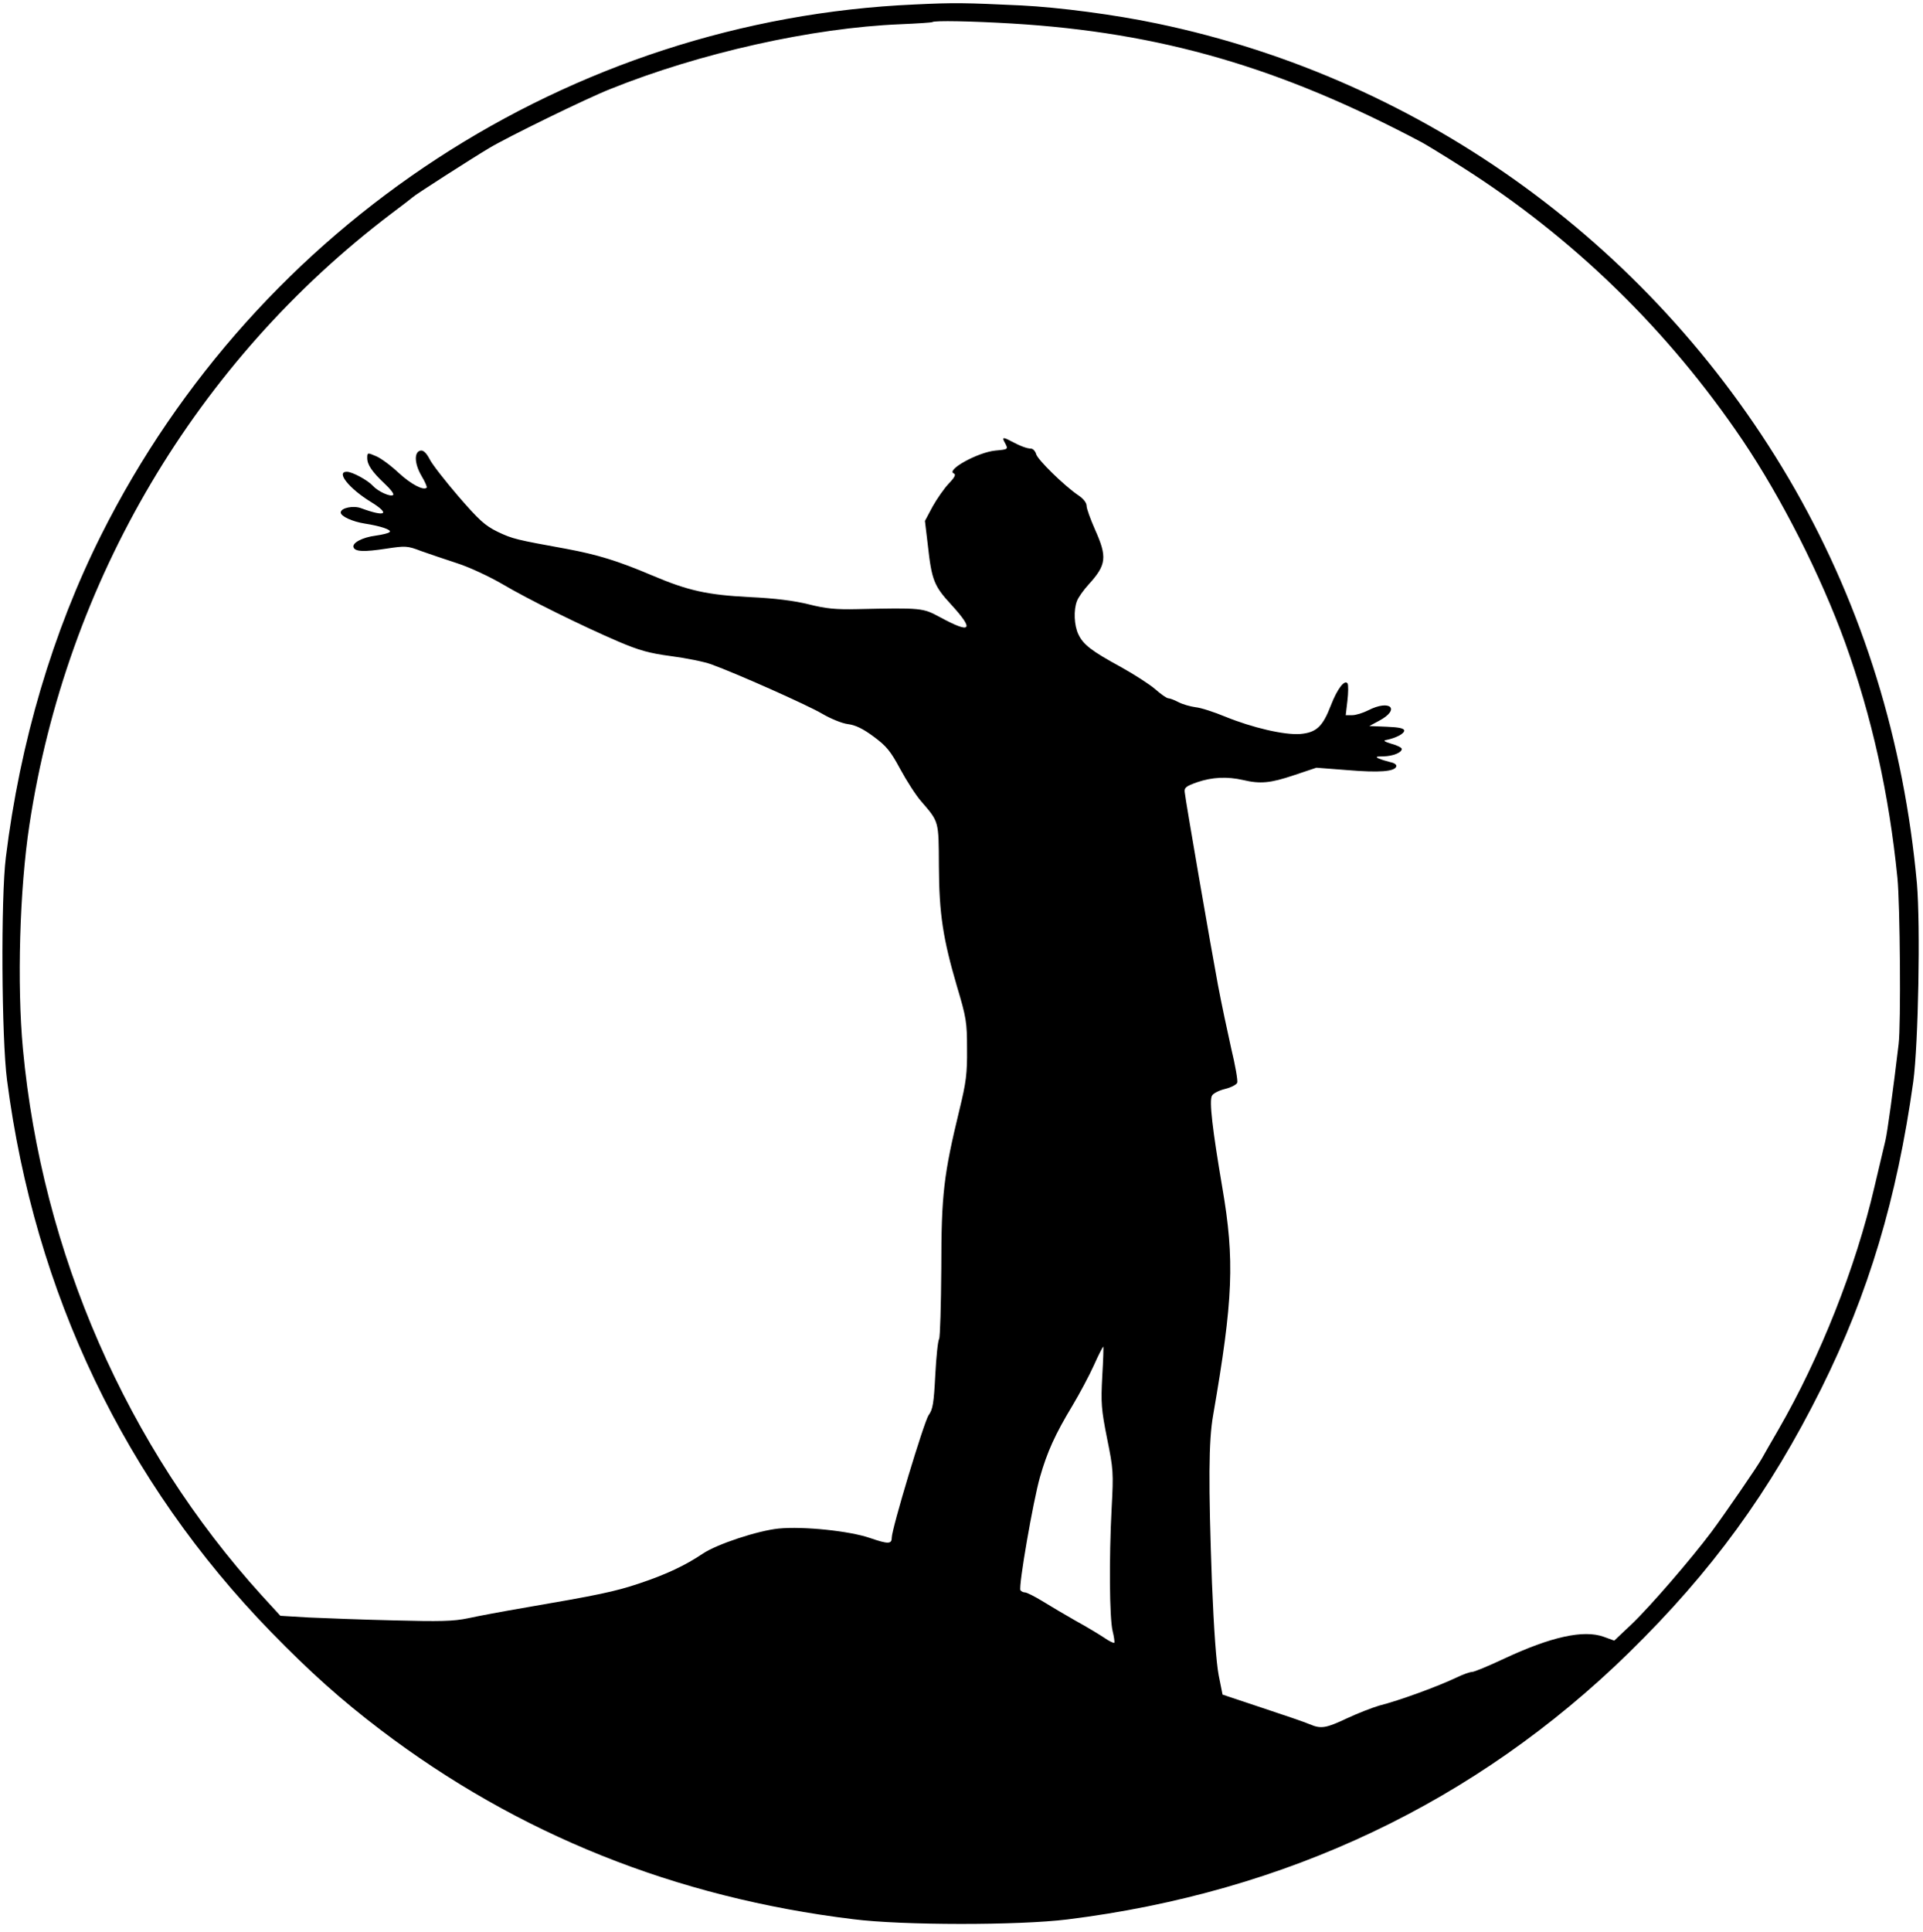 <svg width="238" height="239" viewBox="0 0 238 239" fill="none" xmlns="http://www.w3.org/2000/svg">
<path d="M113.193 0.554C70.522 2.433 31.87 27.63 12.544 66.156C6.529 78.143 2.48 91.8 0.723 106.083C0.097 111.093 0.187 128.447 0.872 133.666C4.296 160.026 15.463 183.344 33.538 201.921C38.392 206.901 42.263 210.36 47.087 214.028C64.12 226.969 83.594 234.782 105.6 237.466C111.704 238.241 126.057 238.241 132.102 237.495C159.2 234.126 182.695 222.974 201.604 204.486C211.877 194.437 219.024 184.597 225.396 171.834C231.262 160.056 234.776 148.307 236.801 133.815C237.426 129.133 237.694 114.552 237.248 109.304C235.64 91.71 230.577 75.34 222.18 60.58C205.207 30.85 176.412 9.828 143.209 2.91C137.968 1.806 131.09 0.912 126.415 0.673C119.417 0.345 118.136 0.315 113.193 0.554ZM125.253 2.91C143.596 4.013 158.426 8.307 175.965 17.61C176.412 17.849 178.675 19.221 180.968 20.682C194.695 29.389 206.487 40.869 215.688 54.496C220.483 61.623 225.336 71.165 228.374 79.544C231.649 88.639 233.793 98.181 234.836 108.618C235.163 111.808 235.282 126.837 234.984 129.193C234.3 134.948 233.585 140.136 233.347 141.12C233.198 141.776 232.602 144.311 232.007 146.786C229.684 156.835 225.247 167.987 220.096 176.903C219.143 178.543 218.22 180.153 218.041 180.482C217.475 181.495 213.544 187.221 211.817 189.546C209.286 192.916 204.254 198.761 201.901 200.997L199.787 202.995L198.477 202.518C195.976 201.623 191.956 202.518 186.149 205.231C184.243 206.126 182.456 206.871 182.188 206.871C181.92 206.871 181.087 207.169 180.342 207.527C177.96 208.66 173.255 210.39 170.664 211.046C169.86 211.284 168.074 211.97 166.734 212.597C164.084 213.849 163.488 213.938 162.088 213.342C161.552 213.103 158.932 212.209 156.222 211.314L151.309 209.674L150.832 207.289C150.535 205.738 150.237 201.683 149.999 195.838C149.552 183.463 149.582 178.275 150.148 175.084C152.619 160.801 152.828 155.94 151.279 146.935C150.058 139.749 149.641 136.2 149.999 135.574C150.118 135.306 150.862 134.918 151.607 134.739C152.351 134.56 153.036 134.202 153.125 133.964C153.215 133.725 152.887 131.817 152.381 129.73C151.904 127.612 151.16 124.094 150.743 121.887C149.909 117.444 146.753 99.195 146.634 98.062C146.544 97.466 146.753 97.287 148.182 96.78C150.028 96.153 151.875 96.064 153.84 96.511C155.984 97.018 157.235 96.899 160.153 95.915L162.922 94.99L166.793 95.289C170.694 95.617 172.6 95.468 172.808 94.841C172.898 94.633 172.57 94.394 172.094 94.305C171.647 94.185 170.992 94.007 170.664 93.857C170.188 93.649 170.307 93.589 171.2 93.589C172.421 93.559 173.493 93.112 173.493 92.665C173.493 92.516 172.928 92.217 172.243 92.038C171.349 91.77 171.141 91.621 171.558 91.561C172.749 91.323 173.791 90.786 173.791 90.398C173.791 90.13 173.196 89.981 171.647 89.921L169.473 89.832L170.694 89.176C173.374 87.745 172.064 86.492 169.324 87.894C168.669 88.222 167.806 88.49 167.359 88.49H166.555L166.764 86.701C166.883 85.717 166.883 84.763 166.793 84.584C166.436 84.017 165.513 85.21 164.709 87.297C163.696 89.921 162.922 90.637 160.927 90.816C158.962 90.965 155.001 90.041 151.636 88.669C150.267 88.102 148.629 87.566 147.974 87.506C147.319 87.416 146.366 87.148 145.86 86.88C145.353 86.611 144.788 86.403 144.609 86.403C144.4 86.403 143.686 85.896 142.971 85.27C142.286 84.673 140.38 83.451 138.772 82.556C135.05 80.528 134.068 79.753 133.472 78.501C132.936 77.397 132.847 75.489 133.293 74.356C133.442 73.938 134.097 73.014 134.723 72.328C136.956 69.883 137.045 68.929 135.527 65.529C134.961 64.247 134.484 62.935 134.484 62.607C134.484 62.219 134.097 61.713 133.472 61.295C131.745 60.132 128.38 56.852 128.231 56.166C128.142 55.838 127.874 55.54 127.636 55.51C127.1 55.51 126.266 55.182 125.194 54.616C124.152 54.049 123.973 54.079 124.36 54.765C124.807 55.6 124.807 55.6 123.199 55.749C121.025 55.958 117.035 58.164 118.047 58.582C118.345 58.701 118.166 59.059 117.422 59.834C116.856 60.43 115.963 61.713 115.427 62.667L114.474 64.456L114.831 67.438C115.308 71.791 115.605 72.507 117.72 74.803C120.638 77.994 120.221 78.471 116.32 76.354C114.206 75.221 114.116 75.191 106.047 75.37C103.456 75.429 102.205 75.31 100.091 74.773C98.275 74.326 95.952 74.028 92.796 73.879C87.555 73.61 85.202 73.103 80.706 71.195C76.418 69.376 73.946 68.631 70.135 67.915C63.911 66.782 63.465 66.692 61.589 65.798C60.01 65.022 59.296 64.367 56.735 61.414C55.097 59.506 53.459 57.419 53.161 56.792C52.774 56.047 52.387 55.689 52.06 55.749C51.226 55.898 51.285 57.359 52.149 58.85C52.596 59.595 52.893 60.281 52.804 60.341C52.417 60.729 50.868 59.923 49.32 58.492C48.367 57.598 47.117 56.673 46.521 56.435C45.479 55.987 45.449 55.987 45.449 56.673C45.449 57.508 46.044 58.373 47.623 59.864C48.308 60.49 48.784 61.116 48.665 61.236C48.367 61.534 46.789 60.818 46.134 60.102C45.508 59.416 43.603 58.373 42.918 58.373C41.548 58.373 43.216 60.46 45.896 62.1C48.367 63.621 47.742 64.009 44.675 62.876C43.722 62.518 42.173 62.846 42.173 63.412C42.173 63.889 43.633 64.545 45.151 64.784C47.087 65.082 48.516 65.559 48.218 65.828C48.099 65.977 47.325 66.156 46.491 66.275C44.853 66.484 43.573 67.169 43.752 67.706C43.93 68.273 45.092 68.303 47.801 67.885C50.184 67.527 50.422 67.527 52.119 68.183C53.132 68.541 55.157 69.227 56.616 69.704C58.105 70.181 60.576 71.344 62.124 72.239C65.341 74.147 71.981 77.427 76.567 79.395C79.098 80.469 80.349 80.826 83.058 81.184C84.875 81.423 87.138 81.87 88.031 82.198C91.098 83.302 99.942 87.238 101.759 88.311C102.771 88.907 104.2 89.504 104.945 89.593C105.898 89.713 106.851 90.19 108.131 91.144C109.709 92.307 110.216 92.933 111.407 95.14C112.181 96.571 113.342 98.39 113.997 99.135C116.231 101.73 116.171 101.521 116.201 107.127C116.231 113.091 116.707 116.132 118.434 122.036C119.596 125.913 119.685 126.479 119.685 129.789C119.715 132.801 119.566 133.964 118.762 137.244C116.796 145.355 116.499 147.77 116.499 156.925C116.469 161.517 116.35 165.453 116.231 165.661C116.082 165.87 115.873 167.868 115.754 170.134C115.576 173.593 115.456 174.398 114.92 175.114C114.355 175.949 110.364 189.159 110.364 190.262C110.364 191.067 109.918 191.067 107.655 190.292C105.153 189.427 99.436 188.831 96.369 189.129C93.749 189.397 88.716 191.067 86.989 192.23C84.815 193.691 82.493 194.795 79.098 195.928C76.061 196.942 74.036 197.359 64.656 198.969C62.214 199.387 59.176 199.953 57.956 200.222C56.109 200.609 54.472 200.639 48.724 200.49C44.883 200.401 40.148 200.222 38.213 200.132L34.699 199.923L32.406 197.419C15.701 179.02 5.189 154.986 2.837 129.789C2.092 121.828 2.42 110.049 3.641 102.058C8.227 71.851 24.277 44.746 48.427 26.437C49.826 25.393 51.017 24.469 51.107 24.379C51.315 24.141 58.343 19.638 60.487 18.356C62.75 16.984 72.576 12.183 75.525 11.02C86.632 6.548 100.538 3.446 111.407 2.999C113.551 2.91 115.337 2.79 115.397 2.731C115.635 2.522 120.221 2.611 125.253 2.91ZM136.42 170.283C136.241 173.623 136.301 174.369 137.016 177.977C137.79 181.764 137.82 182.211 137.581 186.594C137.254 192.916 137.313 200.192 137.7 201.802C137.879 202.518 137.968 203.174 137.909 203.263C137.82 203.323 137.254 203.054 136.658 202.637C136.033 202.22 134.455 201.265 133.144 200.55C131.834 199.804 129.958 198.701 129.005 198.105C128.023 197.508 127.07 197.031 126.861 197.031C126.653 197.031 126.415 196.912 126.296 196.763C126.028 196.315 127.874 185.7 128.708 182.778C129.601 179.647 130.584 177.47 132.728 173.921C133.621 172.43 134.812 170.194 135.378 168.942C135.944 167.659 136.48 166.646 136.539 166.616C136.599 166.616 136.539 168.286 136.42 170.283Z" fill="black"/>
</svg>
